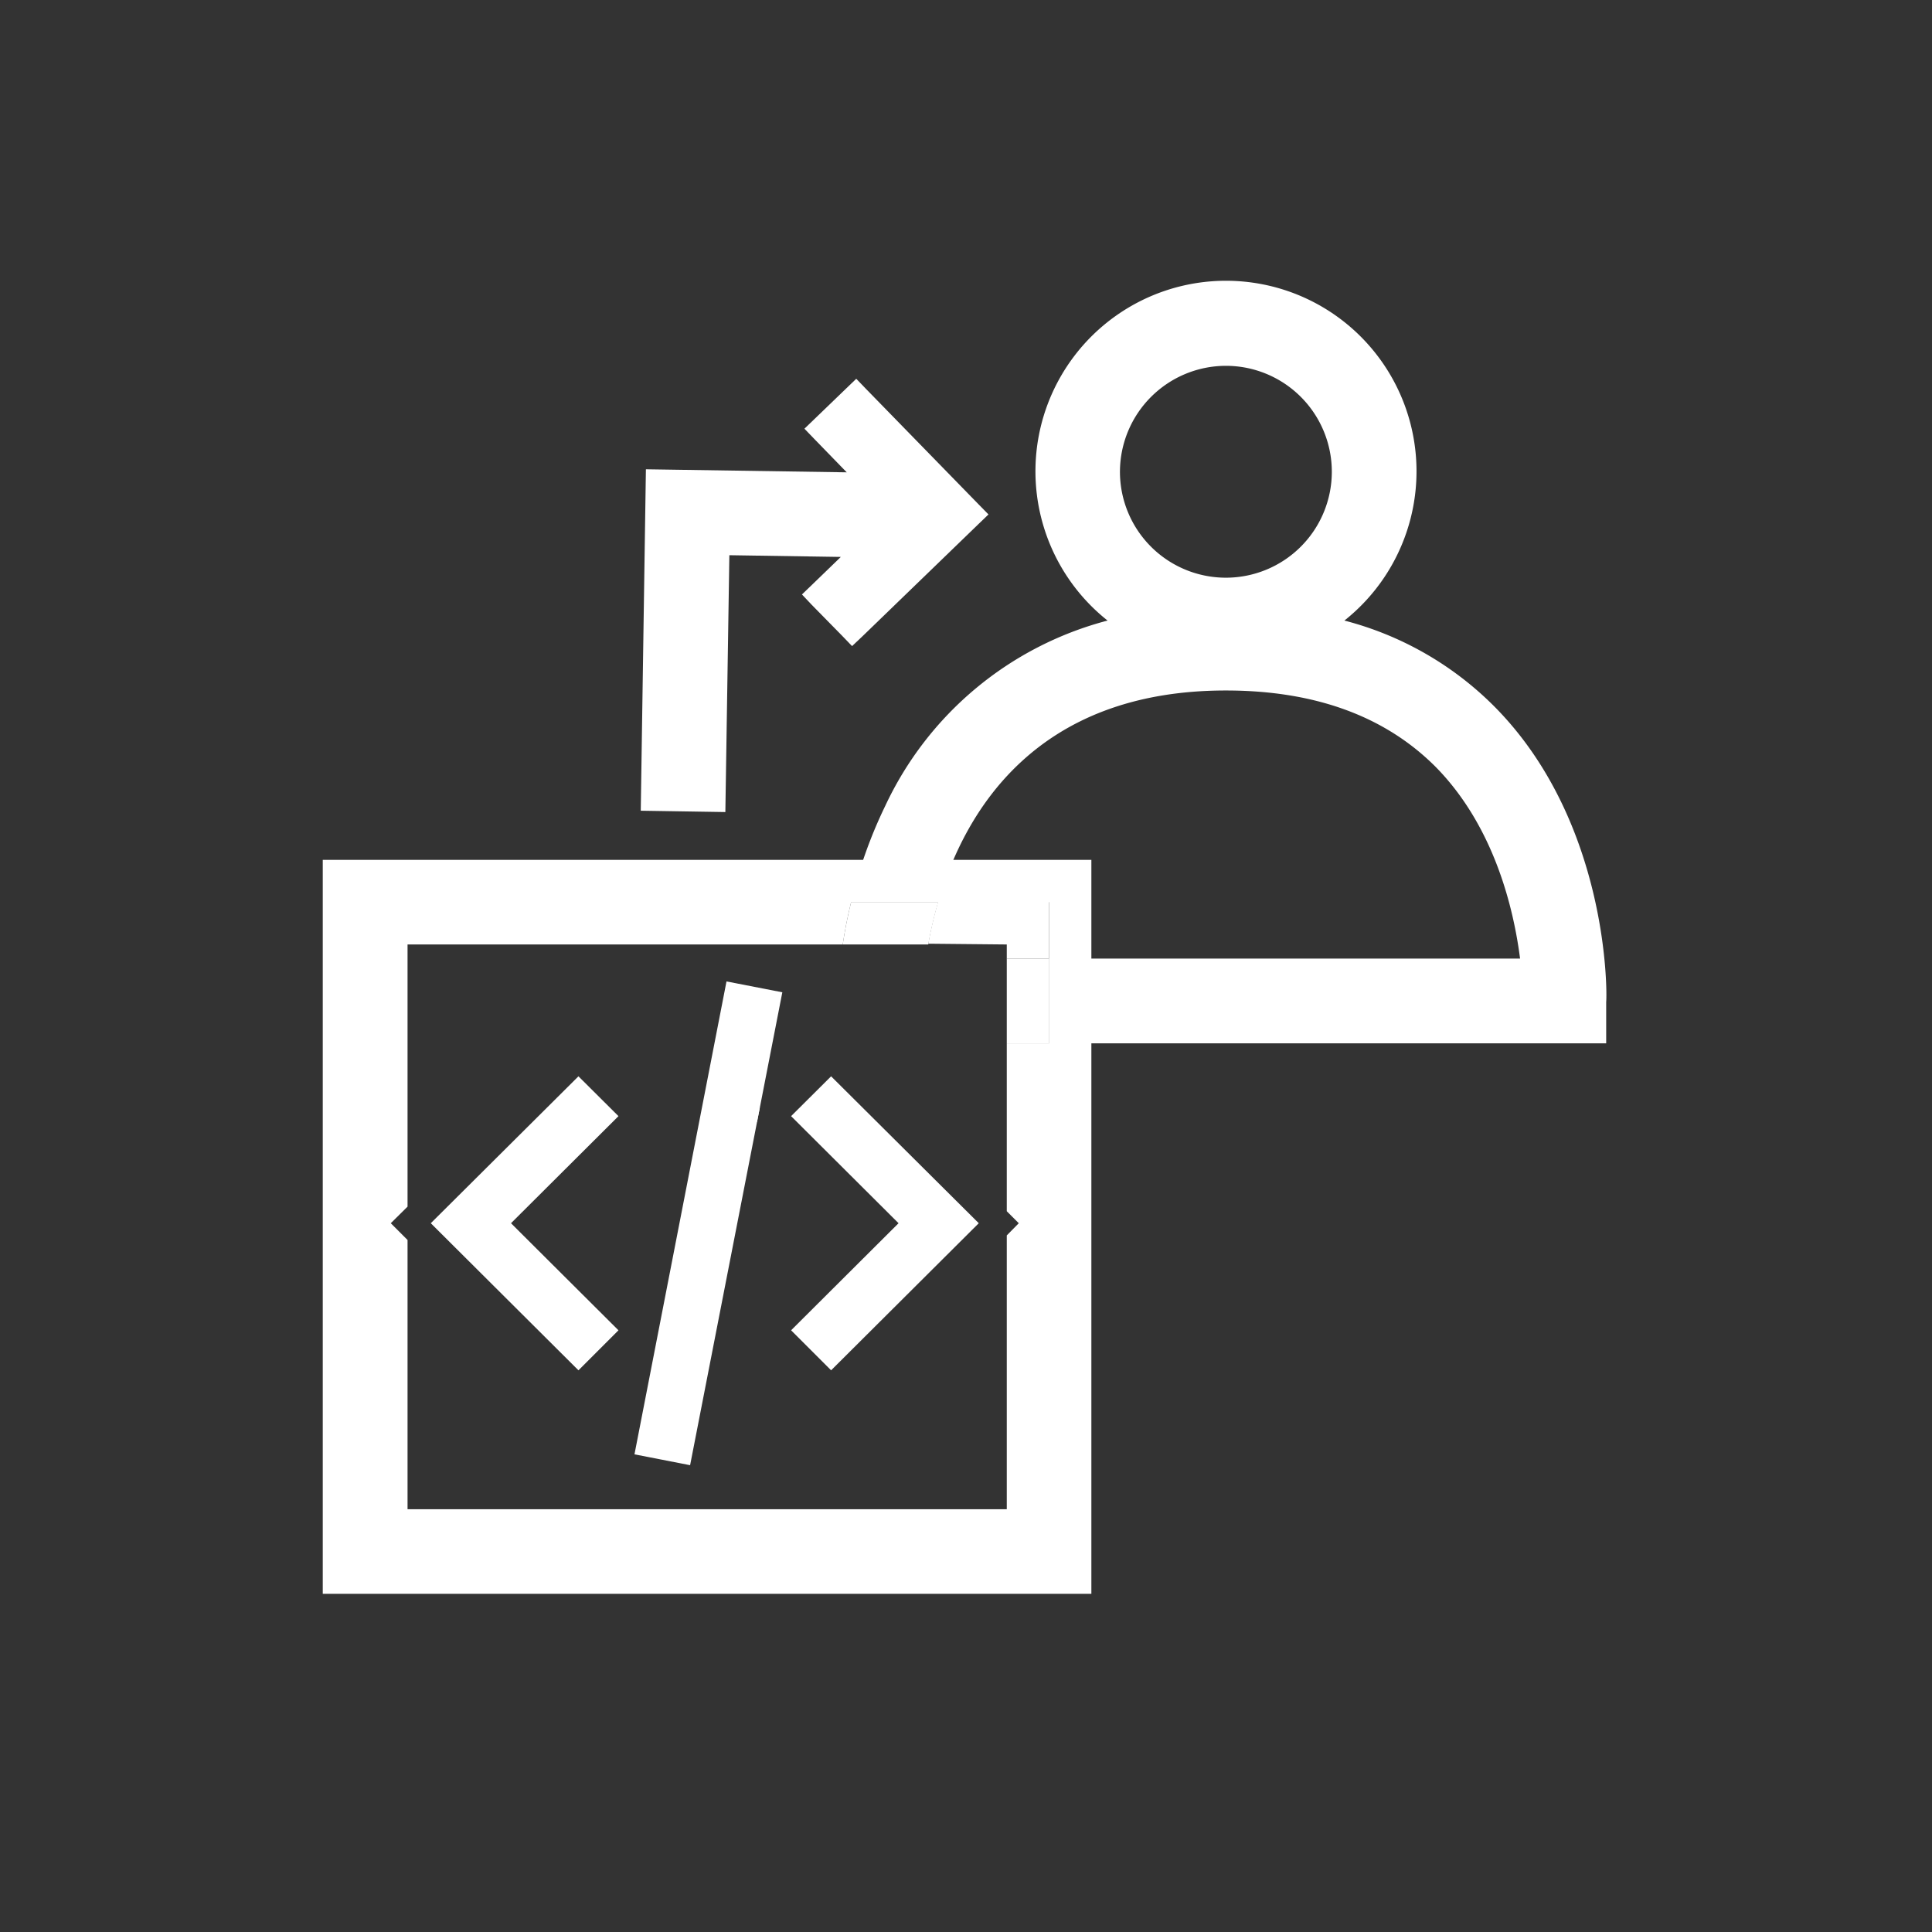 <svg id="Ebene_1" data-name="Ebene 1" xmlns="http://www.w3.org/2000/svg" viewBox="0 0 101.4 101.4"><rect x="0" y="0" width="101.4" height="101.4" fill="#333333" stroke="none"/><defs><style>.cls-1{fill:none;}.cls-2{fill:#fff;}</style></defs><title>ETER-Zeichenfläche 4 Kopie 5</title><path class="cls-1" d="M48.72,49.57c0,.26-.08.51-.12.74h4.24v-.74Z"/><path class="cls-1" d="M55.06,50.31H79.74c-.33-2.58-1.34-6.93-4.44-10.07-2.62-2.66-6.3-4-11-4-10,0-13.7,6.33-15.1,11.11h5.82Z"/><path class="cls-1" d="M44,52.54a20.93,20.93,0,0,1,.26-3H21.39V63.33l-.88.87.88.88V79.21H52.84V64.84l.63-.64-.63-.63V54.76H44Z"/><path class="cls-2" d="M78.5,37.15a17.17,17.17,0,0,0-7.94-4.58,10,10,0,1,0-12.43,0A17.88,17.88,0,0,0,46.46,42.3a24.24,24.24,0,0,0-1.79,5.05h4.57c1.4-4.78,5.13-11.11,15.1-11.11,4.66,0,8.34,1.34,11,4,3.1,3.14,4.11,7.49,4.44,10.07H55.06v4.45H84.3l0-2.18C84.35,52.2,84.46,43.23,78.5,37.15ZM64.34,19.2a5.56,5.56,0,1,1-5.56,5.55A5.57,5.57,0,0,1,64.34,19.2Z"/><path class="cls-2" d="M52.84,49.57v.74h2.22v-3H49.24a22.33,22.33,0,0,0-.52,2.22Z"/><path class="cls-2" d="M16.94,45.13V83.65H57.28V45.13Zm38.12,9.63H52.84v8.81l.63.63-.63.64V79.21H21.39V65.08l-.88-.88.88-.87V49.57H44.23c.1-.66.24-1.41.44-2.22H55.06Z"/><path class="cls-2" d="M48.72,49.57a22.33,22.33,0,0,1,.52-2.22H44.67c-.2.81-.34,1.56-.44,2.22Z"/><rect class="cls-2" x="52.84" y="50.31" width="2.22" height="4.45"/><polygon class="cls-2" points="26.82 64.2 32.46 58.58 30.36 56.49 22.61 64.2 30.36 71.92 32.46 69.82 26.82 64.2"/><polygon class="cls-2" points="47.16 64.2 41.52 69.82 43.62 71.92 51.37 64.2 43.62 56.49 41.52 58.58 47.16 64.2"/><polygon class="cls-2" points="38.13 51.51 33.3 76.33 36.22 76.9 41.06 52.08 38.13 51.51"/><polygon class="cls-2" points="39.73 58.89 39.88 58.13 39.42 58.58 39.73 58.89"/><polygon class="cls-2" points="51.36 26.47 45.45 20.41 44.94 19.88 44.41 20.39 42.75 21.99 42.22 22.5 42.74 23.04 44.44 24.79 33.9 24.63 33.63 42.55 38.07 42.62 38.28 29.14 44.13 29.23 42.62 30.69 42.09 31.2 42.6 31.74 44.21 33.38 44.72 33.91 45.26 33.4 51.34 27.52 51.88 27 51.36 26.47"/><rect class="cls-1" width="101.4" height="101.4"/></svg>